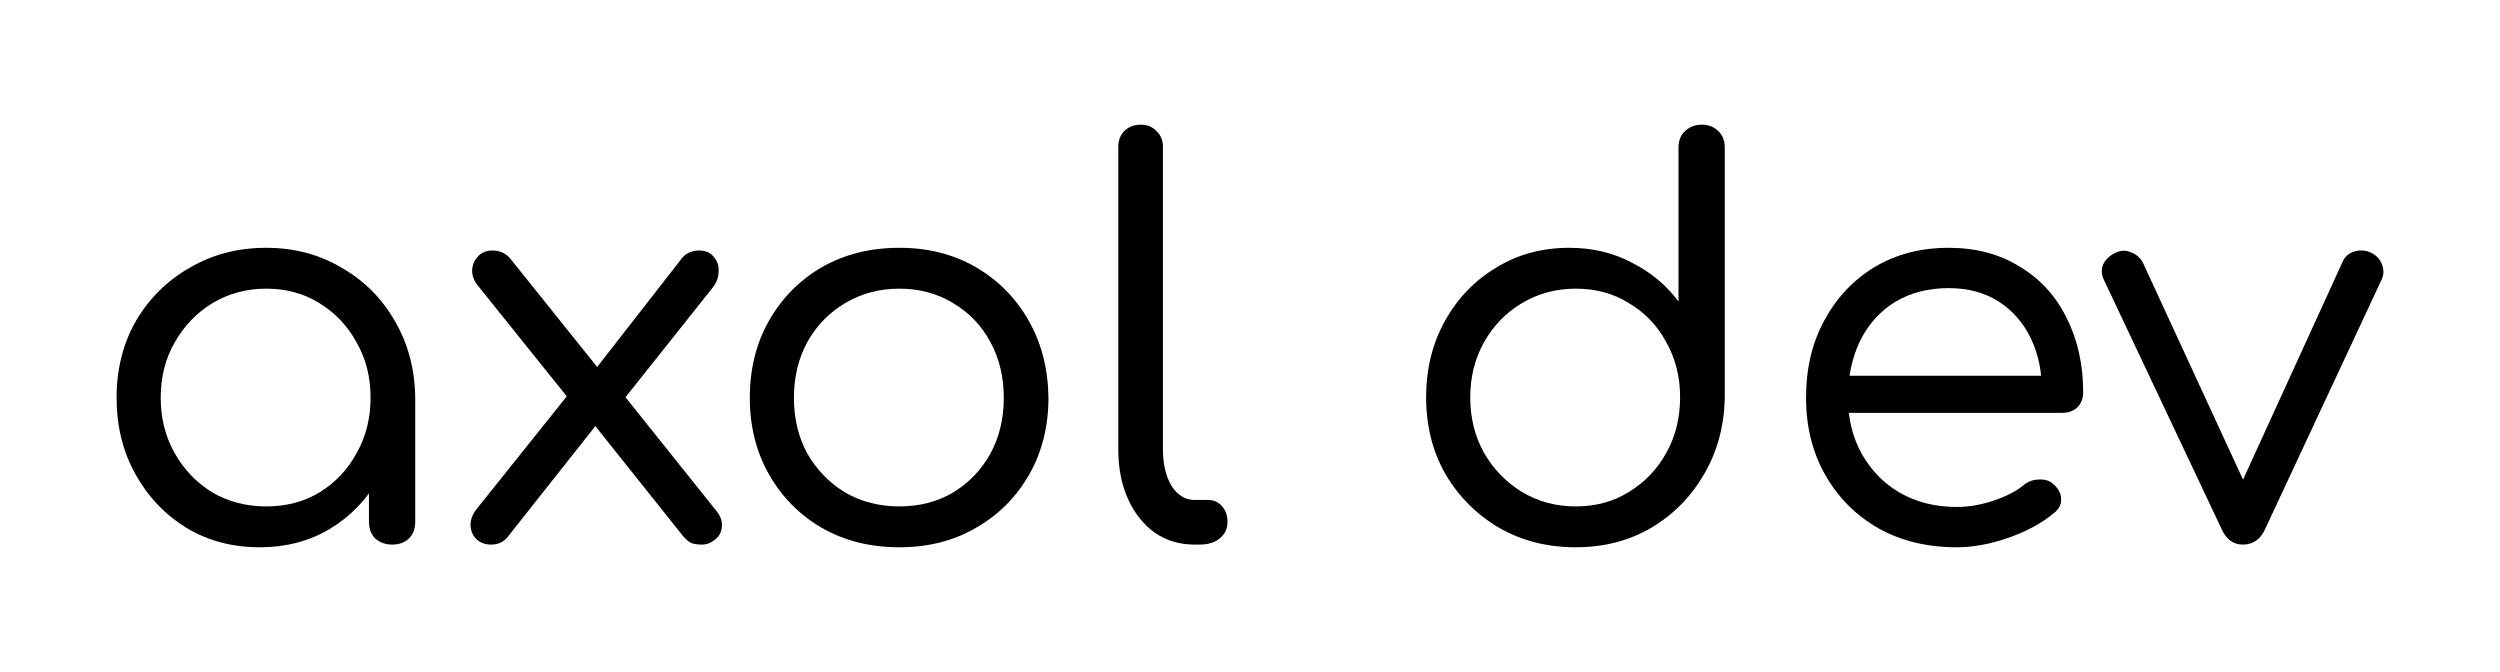 <svg width="1544" height="415" viewBox="0 0 1544 415" fill="none" xmlns="http://www.w3.org/2000/svg">
<path d="M160.401 338C143.563 338 128.497 334.015 115.204 326.046C101.91 317.855 91.386 306.786 83.632 292.84C75.877 278.893 72 263.176 72 245.687C72 227.977 75.988 212.149 83.964 198.202C92.162 184.256 103.24 173.298 117.198 165.328C131.156 157.137 146.886 153.042 164.389 153.042C181.671 153.042 197.18 157.137 210.917 165.328C224.875 173.298 235.842 184.256 243.818 198.202C252.015 212.149 256.225 227.977 256.447 245.687L245.147 251.332C245.147 267.714 241.381 282.435 233.848 295.496C226.536 308.557 216.456 318.962 203.605 326.71C190.976 334.237 176.575 338 160.401 338ZM164.389 312.763C176.797 312.763 187.764 309.885 197.291 304.13C207.039 298.153 214.683 290.073 220.222 279.889C225.982 269.706 228.863 258.305 228.863 245.687C228.863 232.847 225.982 221.447 220.222 211.485C214.683 201.302 207.039 193.221 197.291 187.244C187.764 181.267 176.797 178.279 164.389 178.279C152.204 178.279 141.126 181.267 131.156 187.244C121.407 193.221 113.653 201.302 107.892 211.485C102.132 221.447 99.252 232.847 99.252 245.687C99.252 258.305 102.132 269.706 107.892 279.889C113.653 290.073 121.407 298.153 131.156 304.13C141.126 309.885 152.204 312.763 164.389 312.763ZM242.156 336.34C238.168 336.34 234.734 335.122 231.854 332.687C229.195 330.031 227.866 326.599 227.866 322.393V267.603L234.18 238.714L256.447 245.687V322.393C256.447 326.599 255.117 330.031 252.459 332.687C249.8 335.122 246.366 336.34 242.156 336.34Z" fill="#000"/>
<path d="M433.509 336.34C430.85 336.34 428.635 336.008 426.862 335.344C425.09 334.458 423.318 332.908 421.545 330.695L364.051 258.637L353.416 249.008L295.59 176.95C292.931 173.851 291.602 170.641 291.602 167.321C291.602 164 292.709 161.122 294.925 158.687C297.141 156.031 300.242 154.702 304.23 154.702C308.44 154.702 311.985 156.252 314.865 159.351L371.03 229.416L379.671 237.053L441.818 314.756C444.919 318.298 446.249 321.84 445.806 325.382C445.584 328.702 444.144 331.359 441.485 333.351C439.048 335.344 436.389 336.34 433.509 336.34ZM303.233 336.34C299.467 336.34 296.365 335.122 293.928 332.687C291.712 330.252 290.605 327.374 290.605 324.053C290.605 320.733 291.934 317.412 294.593 314.092L354.081 239.71L369.701 260.63L313.203 332.023C310.766 334.901 307.443 336.34 303.233 336.34ZM382.329 250.336L364.051 232.737L420.216 160.679C421.767 158.466 423.539 156.916 425.533 156.031C427.527 155.145 429.521 154.702 431.515 154.702C435.725 154.702 438.827 156.031 440.821 158.687C443.036 161.122 444.033 164.111 443.812 167.653C443.812 171.195 442.593 174.515 440.156 177.615L382.329 250.336Z" fill="#000"/>
<path d="M555.469 338C537.523 338 521.57 334.015 507.612 326.046C493.876 318.076 483.019 307.118 475.043 293.172C467.067 279.225 463.079 263.397 463.079 245.687C463.079 227.756 467.067 211.817 475.043 197.87C483.019 183.924 493.876 172.966 507.612 164.996C521.57 157.027 537.523 153.042 555.469 153.042C573.193 153.042 588.924 157.027 602.661 164.996C616.397 172.966 627.253 183.924 635.229 197.87C643.206 211.817 647.304 227.756 647.526 245.687C647.526 263.397 643.538 279.225 635.562 293.172C627.586 307.118 616.619 318.076 602.661 326.046C588.924 334.015 573.193 338 555.469 338ZM555.469 312.763C567.876 312.763 578.954 309.885 588.702 304.13C598.451 298.153 606.095 290.183 611.634 280.221C617.173 270.038 619.942 258.527 619.942 245.687C619.942 232.847 617.173 221.336 611.634 211.153C606.095 200.969 598.451 193 588.702 187.244C578.954 181.267 567.876 178.279 555.469 178.279C543.062 178.279 531.873 181.267 521.903 187.244C512.154 193 504.4 200.969 498.639 211.153C493.1 221.336 490.331 232.847 490.331 245.687C490.331 258.527 493.1 270.038 498.639 280.221C504.4 290.183 512.154 298.153 521.903 304.13C531.873 309.885 543.062 312.763 555.469 312.763Z" fill="#000"/>
<path d="M737.849 336.34C728.543 336.34 720.346 333.905 713.256 329.034C706.166 323.943 700.627 316.969 696.639 308.115C692.651 299.26 690.657 289.076 690.657 277.565V90.947C690.657 86.74 691.875 83.42 694.313 80.985C696.971 78.328 700.405 77 704.615 77C708.603 77 711.816 78.328 714.253 80.985C716.911 83.42 718.241 86.74 718.241 90.947V277.565C718.241 286.641 720.013 294.168 723.558 300.145C727.325 305.901 732.088 308.779 737.849 308.779H746.157C749.702 308.779 752.582 310.107 754.798 312.763C757.013 315.198 758.121 318.408 758.121 322.393C758.121 326.599 756.46 330.031 753.136 332.687C750.034 335.122 745.936 336.34 740.84 336.34H737.849Z" fill="#000"/>
<path d="M973.161 338C955.658 338 939.927 334.015 925.969 326.046C912.011 317.855 900.933 306.786 892.736 292.84C884.759 278.893 880.771 263.065 880.771 245.355C880.771 227.866 884.649 212.149 892.403 198.202C900.158 184.256 910.682 173.298 923.975 165.328C937.269 157.137 952.335 153.042 969.173 153.042C983.574 153.042 996.535 156.141 1008.06 162.34C1019.8 168.317 1029.33 176.286 1036.64 186.248V91.279C1036.64 86.851 1037.97 83.42 1040.63 80.985C1043.51 78.328 1046.94 77 1050.93 77C1055.14 77 1058.57 78.328 1061.23 80.985C1063.89 83.42 1065.22 86.851 1065.22 91.279V246.351C1064.77 263.618 1060.45 279.225 1052.26 293.172C1044.28 306.897 1033.42 317.855 1019.69 326.046C1005.95 334.015 990.442 338 973.161 338ZM973.161 312.763C985.568 312.763 996.535 309.775 1006.06 303.798C1015.81 297.821 1023.45 289.851 1028.99 279.889C1034.75 269.706 1037.63 258.195 1037.63 245.355C1037.63 232.737 1034.75 221.336 1028.99 211.153C1023.45 200.969 1015.81 193 1006.06 187.244C996.535 181.267 985.568 178.279 973.161 178.279C960.975 178.279 949.897 181.267 939.927 187.244C930.179 193 922.424 200.969 916.664 211.153C910.903 221.336 908.023 232.737 908.023 245.355C908.023 258.195 910.903 269.706 916.664 279.889C922.424 289.851 930.179 297.821 939.927 303.798C949.897 309.775 960.975 312.763 973.161 312.763Z" fill="#000"/>
<path d="M1208.47 338C1190.31 338 1174.24 334.126 1160.28 326.378C1146.33 318.408 1135.36 307.45 1127.38 293.504C1119.41 279.557 1115.42 263.618 1115.42 245.687C1115.42 227.534 1119.19 211.595 1126.72 197.87C1134.25 183.924 1144.55 172.966 1157.63 164.996C1170.92 157.027 1186.21 153.042 1203.49 153.042C1220.33 153.042 1234.95 156.916 1247.36 164.664C1259.99 172.191 1269.62 182.706 1276.27 196.21C1283.14 209.714 1286.57 225.099 1286.57 242.366C1286.57 246.13 1285.35 249.229 1282.92 251.664C1280.48 253.878 1277.38 254.985 1273.61 254.985H1134.69V232.073H1275.27L1260.98 242.034C1261.2 229.859 1258.99 218.901 1254.34 209.16C1249.68 199.42 1243.04 191.782 1234.4 186.248C1225.75 180.714 1215.45 177.947 1203.49 177.947C1190.86 177.947 1179.78 180.824 1170.25 186.58C1160.95 192.336 1153.75 200.416 1148.65 210.821C1143.78 221.004 1141.34 232.626 1141.34 245.687C1141.34 258.748 1144.22 270.37 1149.98 280.553C1155.74 290.737 1163.61 298.706 1173.58 304.462C1183.77 310.218 1195.4 313.095 1208.47 313.095C1216.01 313.095 1223.65 311.767 1231.4 309.111C1239.38 306.454 1245.69 303.134 1250.35 299.149C1253.01 297.156 1256 296.16 1259.32 296.16C1262.87 295.939 1265.75 296.824 1267.96 298.817C1271.28 301.695 1272.95 304.794 1272.95 308.115C1273.17 311.435 1271.73 314.313 1268.63 316.748C1261.31 322.947 1252.01 328.038 1240.71 332.023C1229.41 336.008 1218.66 338 1208.47 338Z" fill="#000"/>
<path d="M1385.17 336.34C1379.41 336.34 1375.09 333.24 1372.21 327.042L1299.43 172.966C1297.88 169.866 1297.65 166.767 1298.76 163.668C1300.09 160.569 1302.53 158.134 1306.07 156.363C1309.4 154.592 1312.61 154.37 1315.71 155.698C1319.03 156.805 1321.58 158.908 1323.35 162.008L1392.48 311.767H1378.19L1446.65 162.008C1447.98 158.687 1450.42 156.473 1453.96 155.366C1457.51 154.26 1460.94 154.481 1464.27 156.031C1467.81 157.802 1470.14 160.347 1471.24 163.668C1472.35 166.767 1472.24 169.756 1470.91 172.634L1398.8 327.042C1395.92 333.24 1391.37 336.34 1385.17 336.34Z" fill="#000"/>
</svg>
